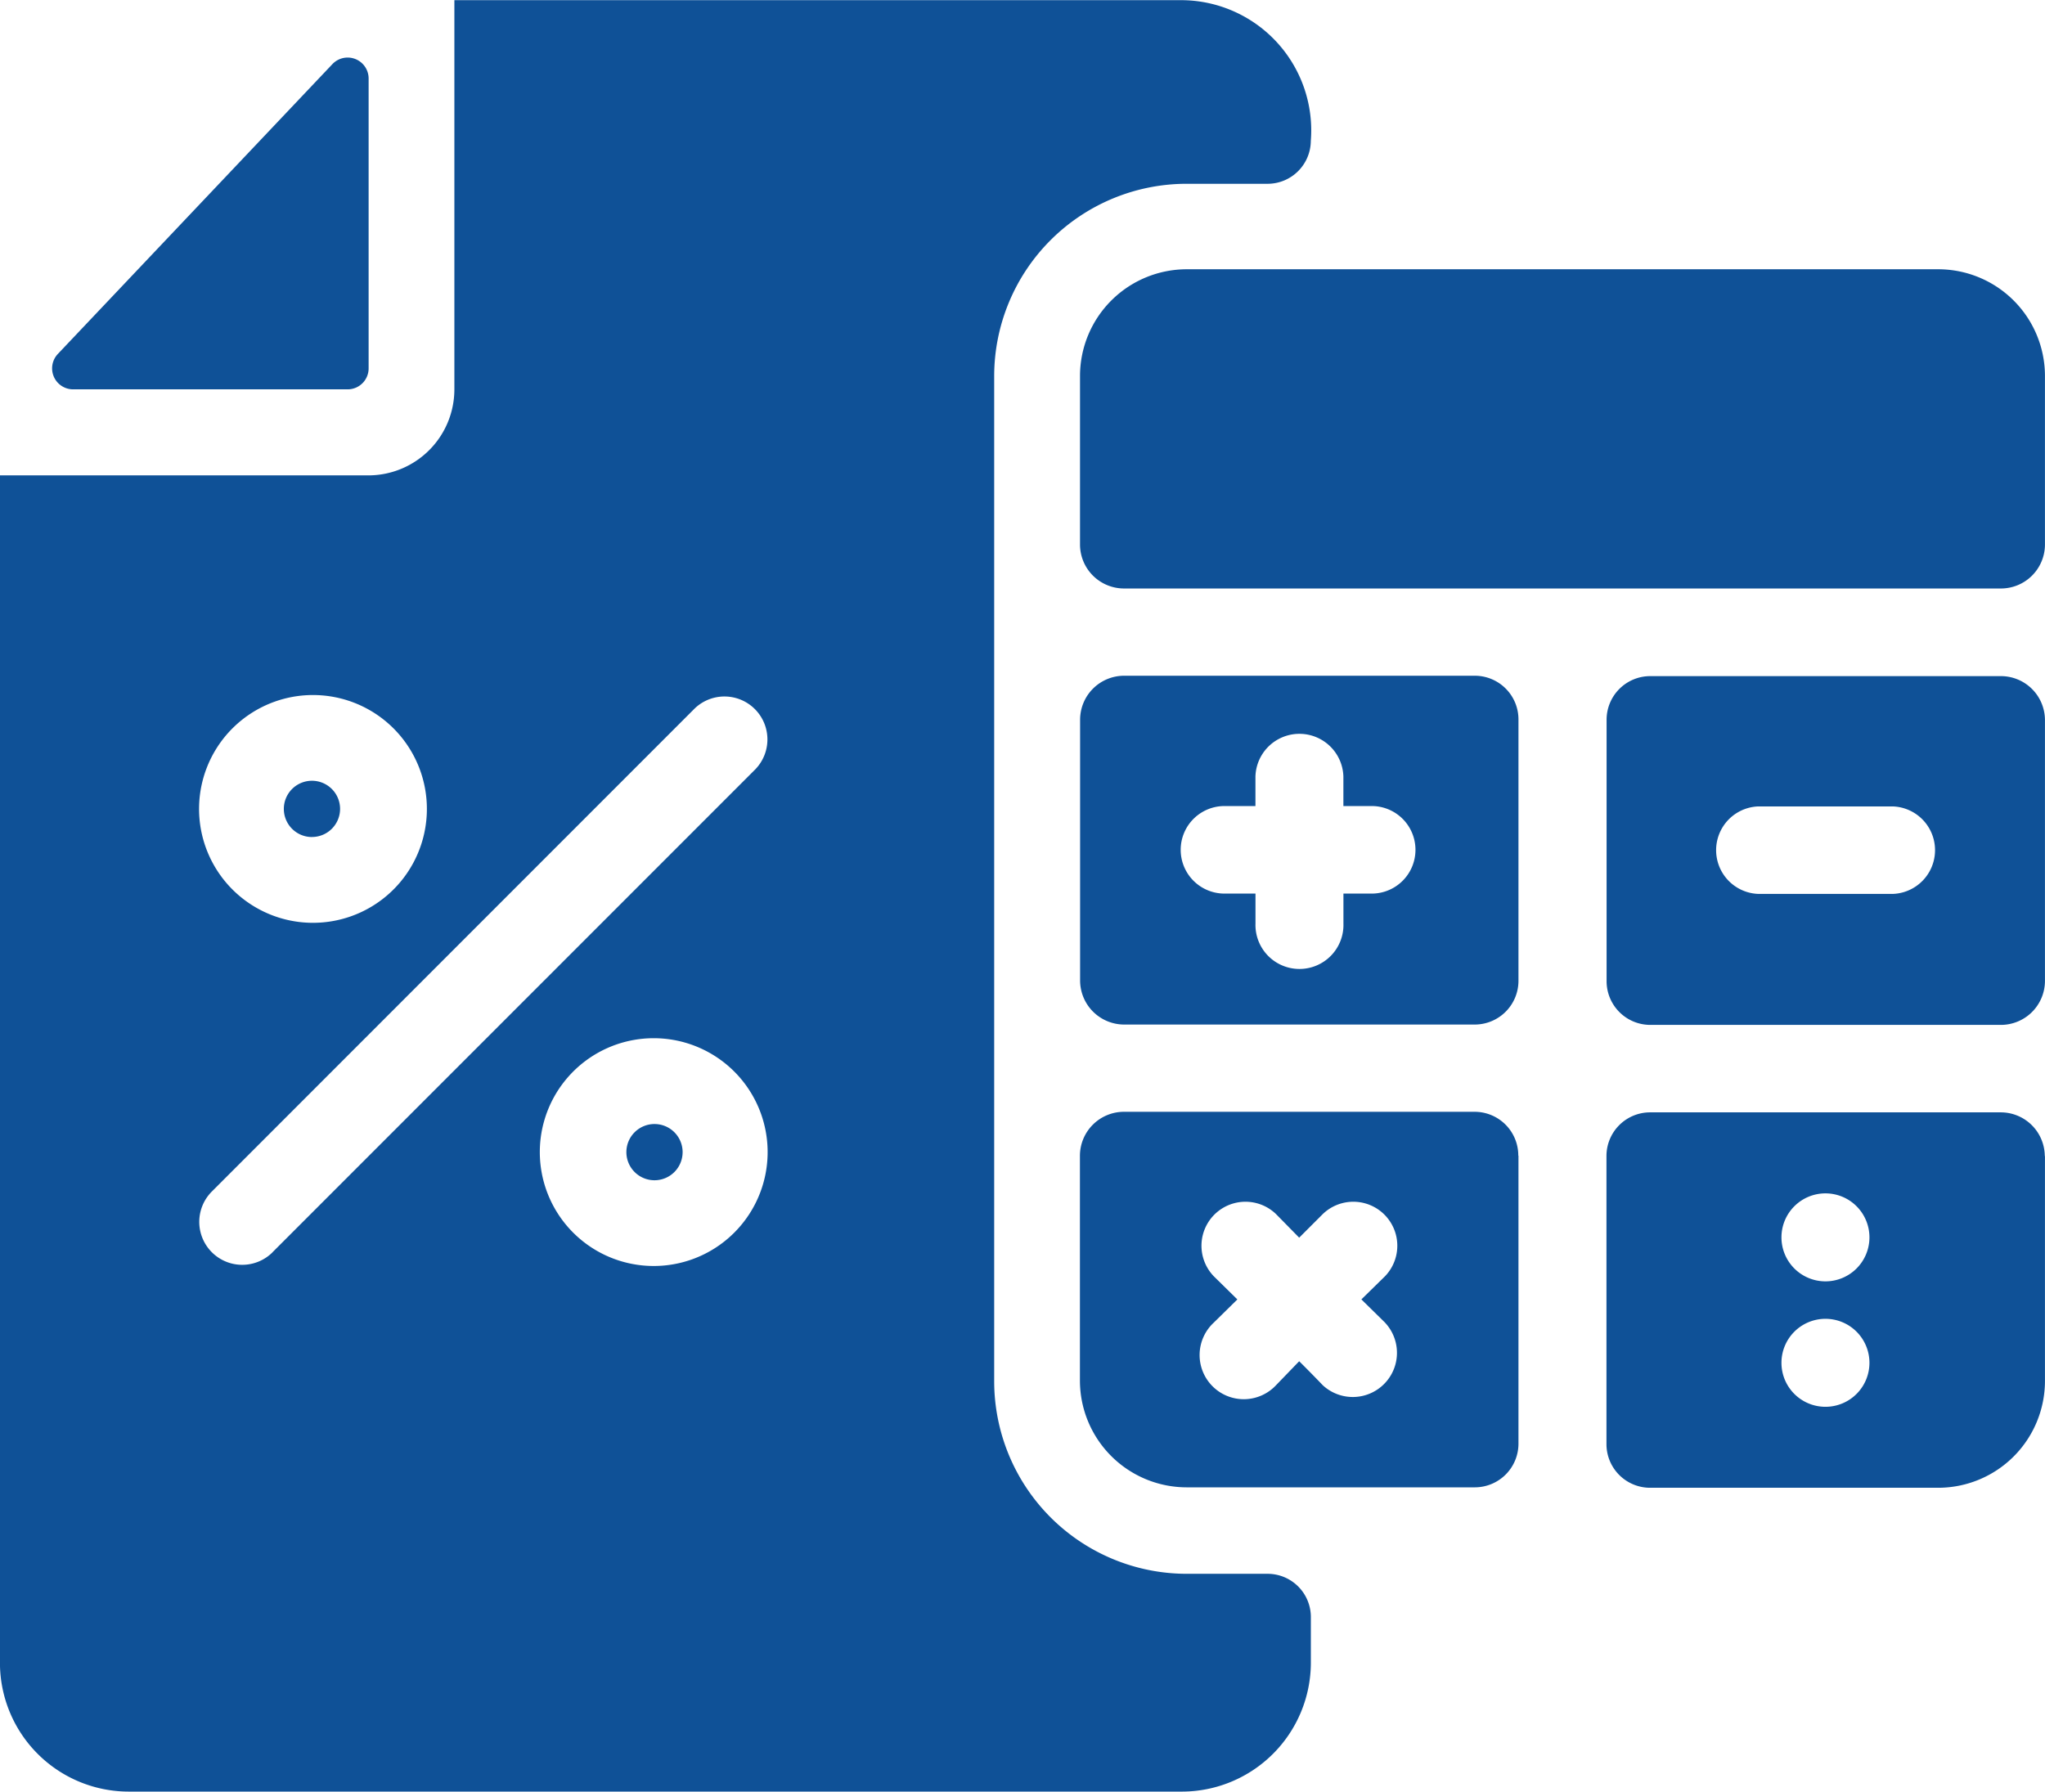 <svg xmlns="http://www.w3.org/2000/svg" width="47.271" height="41.419" viewBox="0 0 47.271 41.419">
  <g id="Grupo_1298" data-name="Grupo 1298" transform="translate(-13622.268 -3460)">
    <path id="Caminho_1049" data-name="Caminho 1049" d="M141.777,105.478l6.346-6.7a.485.485,0,0,1,.837.334v6.7a.485.485,0,0,1-.485.485h-6.346a.485.485,0,0,1-.352-.819Zm5.873,11.168A.65.65,0,1,0,147,116,.65.65,0,0,0,147.649,116.647Zm7.935,6.636a.65.65,0,1,0,.633.65A.65.65,0,0,0,155.584,123.282Zm15.155,11.386v1.071a2.984,2.984,0,0,1-2.975,2.976H143.414a2.978,2.978,0,0,1-2.976-2.976V108.286h8.52a1.989,1.989,0,0,0,1.984-1.984V97.3h16.822a3.011,3.011,0,0,1,2.975,3.253,1,1,0,0,1-.992.992h-1.884a4.449,4.449,0,0,0-4.443,4.443v23.239a4.453,4.453,0,0,0,4.453,4.453h1.875a1,1,0,0,1,.992.992Zm-23.09-16.038a2.633,2.633,0,1,0-2.261-1.324A2.633,2.633,0,0,0,147.649,118.63Zm-.913,7.617L157.9,115.08a.993.993,0,0,0-1.4-1.408L145.338,124.84a.992.992,0,0,0,1.4,1.408Zm8.847-4.949h0a2.633,2.633,0,1,0,2.252,1.326,2.633,2.633,0,0,0-2.252-1.326Zm32.125-7.359v6.03a1.019,1.019,0,0,1-1.022,1.021h-8.1a1.011,1.011,0,0,1-1.011-1.021v-6.03a1.009,1.009,0,0,1,1.011-1.012h8.1A1.018,1.018,0,0,1,187.709,113.939Zm-3.521,2h-3.1a1.012,1.012,0,0,0,0,2.023h3.1a1.012,1.012,0,0,0,0-2.023Zm1.052-12.418c-2.08,0-15.648,0-17.367,0h0a2.468,2.468,0,0,0-2.469,2.46v3.908a1.018,1.018,0,0,0,1.021,1.012h20.263a1.018,1.018,0,0,0,1.021-1.012v-3.908a2.468,2.468,0,0,0-2.469-2.46Zm2.469,20.5v5.2h0a2.47,2.47,0,0,1-2.469,2.47h-6.656a1.009,1.009,0,0,1-1.011-1.012v-6.655a1.009,1.009,0,0,1,1.011-1.012h8.1a1.018,1.018,0,0,1,1.021,1.012Zm-4.057,4.781h0a1.017,1.017,0,1,0-1.017,1.017,1.017,1.017,0,0,0,1.017-1.017Zm0-2.9h0a1.017,1.017,0,1,0-1.017,1.017,1.017,1.017,0,0,0,1.017-1.017Zm-8.113-11.971v6.03a1.012,1.012,0,0,1-1.012,1.021h-8.1a1.02,1.02,0,0,1-1.021-1.022v-6.03a1.018,1.018,0,0,1,1.021-1.012h8.1a1.01,1.01,0,0,1,1.012,1.012Zm-3.362,2h-.685v-.685a1.017,1.017,0,0,0-2.033,0v.685h-.684a1.012,1.012,0,1,0,0,2.023h.685v.694h0a1.017,1.017,0,1,0,2.033,0v-.694h.685a1.012,1.012,0,0,0,0-2.023Zm3.362,8.083v6.655a1.01,1.01,0,0,1-1.012,1.012h-6.656a2.47,2.47,0,0,1-2.469-2.47v-5.2a1.018,1.018,0,0,1,1.021-1.012h8.1a1.01,1.01,0,0,1,1.012,1.012Zm-3.085,3.858-.546-.536.546-.535a1.017,1.017,0,0,0-1.438-1.438l-.546.546-.536-.546h0a1.017,1.017,0,0,0-1.438,1.438l.545.536-.545.536h0a1.021,1.021,0,1,0,1.438,1.448l.536-.555c.138.135.412.415.546.555h0a1.021,1.021,0,0,0,1.438-1.448Z" transform="translate(13481.829 3362.704)" fill="#0f5197"/>
  </g>
</svg>
